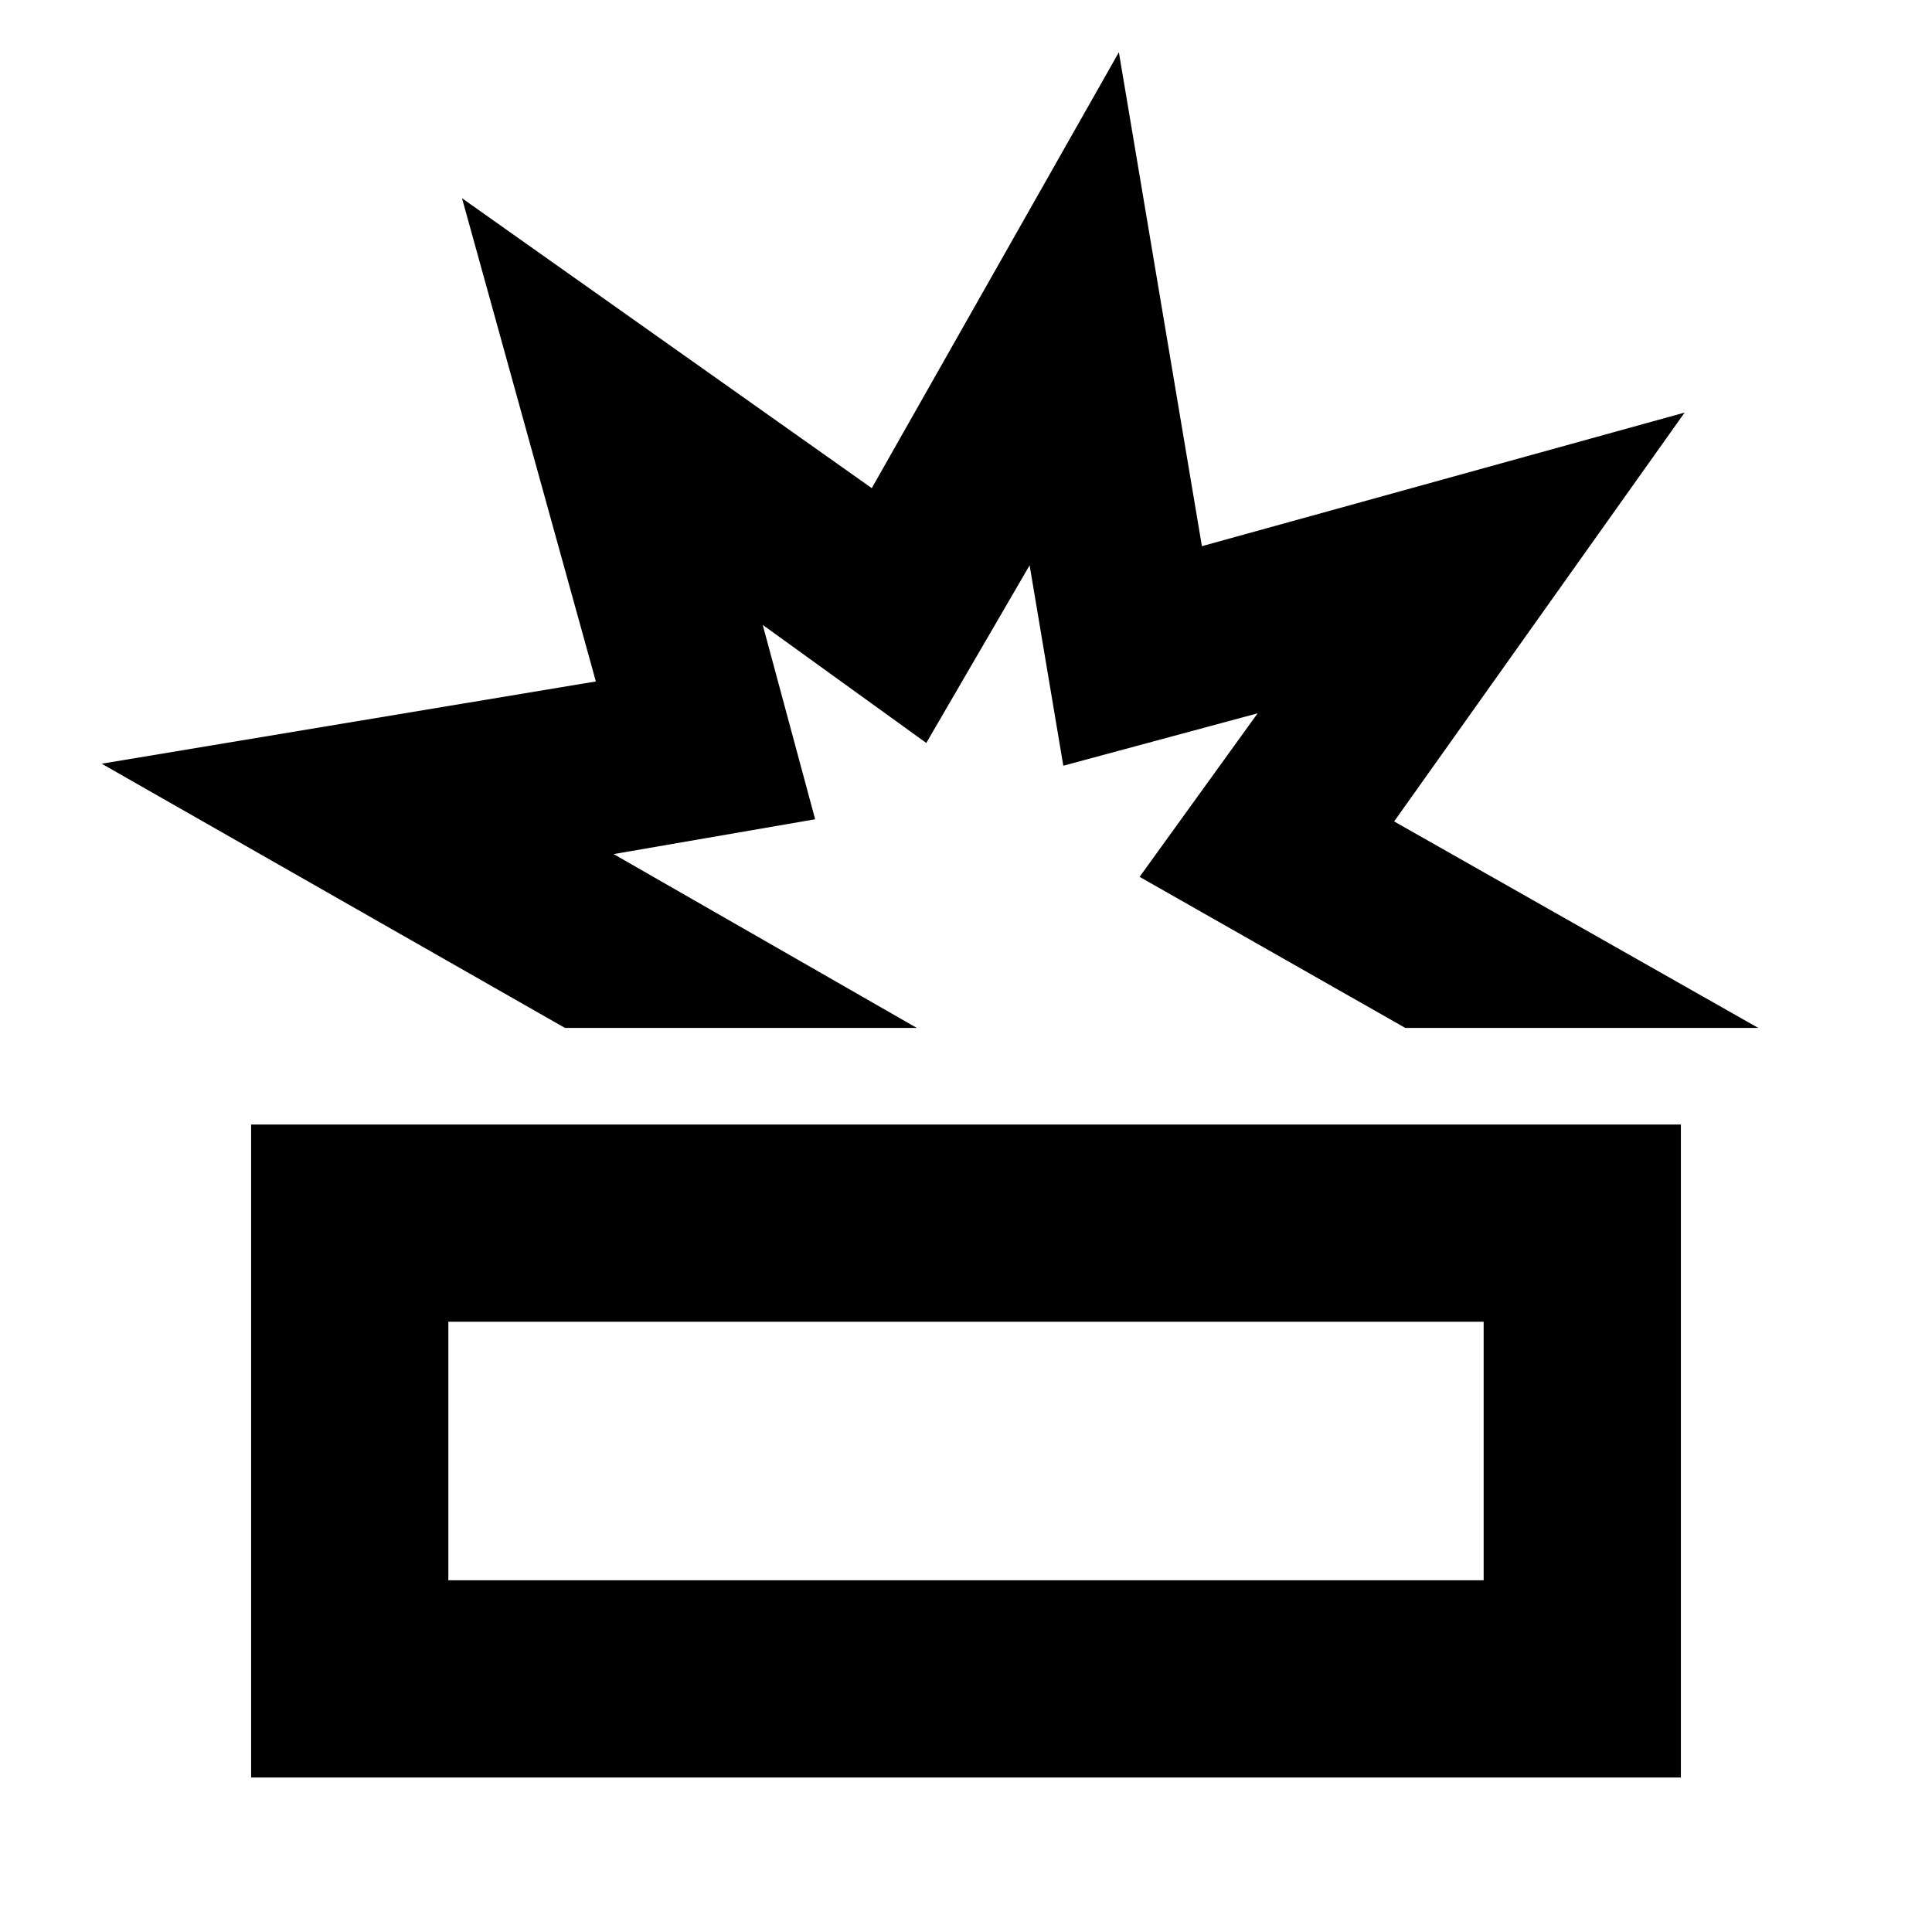 <svg xmlns="http://www.w3.org/2000/svg" height="20" viewBox="0 -960 960 960" width="20"><path d="M124.78-76.78v-324.44h710.44v324.44H124.78Zm98-98h514.44v-128.44H222.78v128.44Zm57.96-274.44L50.52-580.52l245.56-40.87-66.51-240.11 203.61 144.06 122.78-216.6 41.26 245.43L837.09-755 692.74-551.83 873.7-449.22H698.3L566.26-524.3l58.65-81.26-96.56 26.04-16.74-99.57-51.35 88.26L379-649.48l26.04 96.57-100.13 17.3 150.66 86.39H280.74ZM480-239Zm21.04-210.22Z"/></svg>